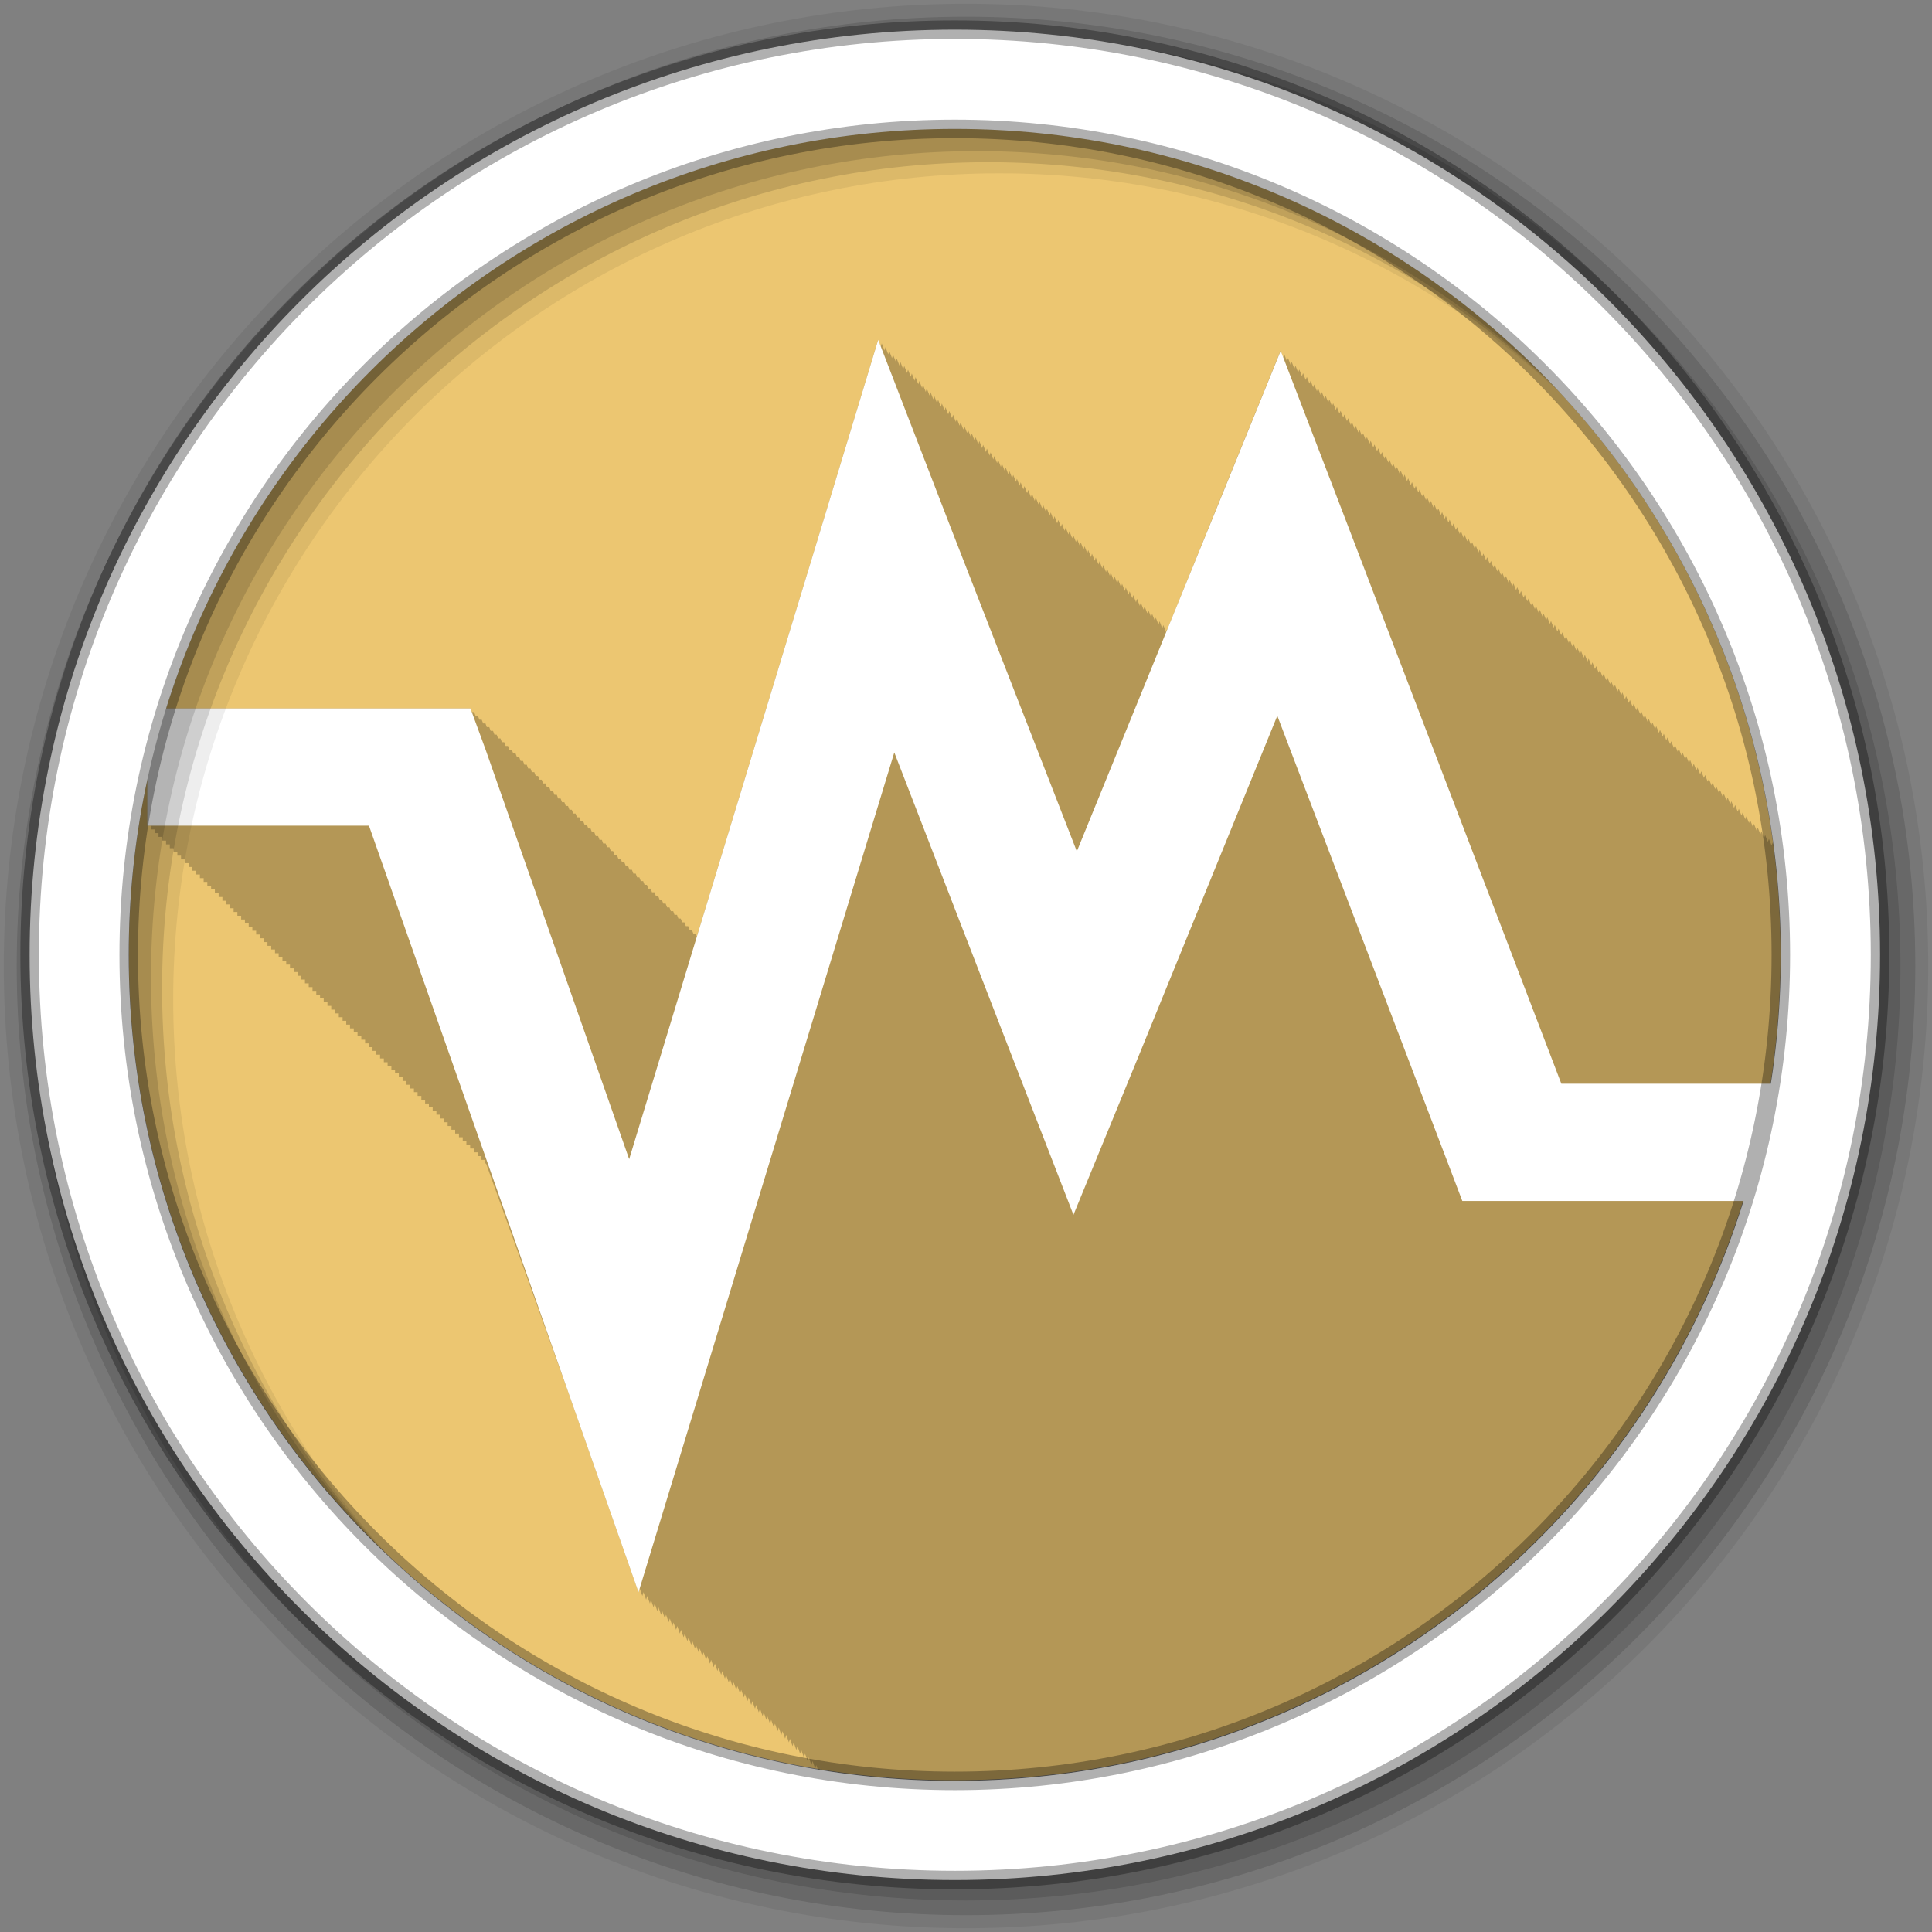 <svg height="512" viewBox="0 0 512 512" width="512" xmlns="http://www.w3.org/2000/svg">
 <rect x="0" y="0" width="512" height="512" fill="#808080" stroke="none"/>
 <g transform="translate(0 -540.36)">
  <path d="m280 423.79c0 78.898-63.959 142.86-142.86 142.86-78.898 0-142.86-63.959-142.86-142.86 0-78.898 63.959-142.86 142.86-142.86 78.898 0 142.86 63.959 142.86 142.86" fill="#ecc671" fill-rule="evenodd" transform="matrix(1.532 0 0 1.532 42.896 144.03)"/>
  <path d="m232.72 90.03l-15.375 50.719-32.688 107.47c-.038-.104-.281-.779-.281-.781h-.625c-.061-.167-.374-.998-.375-1h-.625c-.061-.166-.374-.998-.375-1h-.625c-.061-.166-.374-.998-.375-1h-.594c-.061-.166-.374-.998-.375-1h-.625c-.061-.166-.374-.998-.375-1h-.656c-.057-.155-.343-.967-.344-.969h-.625c-.061-.167-.374-.998-.375-1h-.625c-.061-.167-.374-.998-.375-1h-.625l-.375-1h-.594c-.061-.166-.374-.998-.375-1h-.625c-.061-.166-.374-.998-.375-1h-.656c-.057-.155-.343-.967-.344-.969h-.625c-.061-.167-.374-.998-.375-1h-.625c-.061-.167-.374-.998-.375-1h-.625c-.061-.166-.374-.998-.375-1h-.594c-.061-.166-.374-.998-.375-1h-.625c-.061-.166-.374-.998-.375-1h-.656c-.057-.155-.343-.967-.344-.969h-.625c-.061-.167-.374-.998-.375-1h-.625c-.061-.167-.374-.998-.375-1h-.625c-.061-.166-.374-.998-.375-1h-.625c-.061-.165-.374-.999-.375-1h-.594c-.061-.166-.374-.999-.375-1h-.625c-.061-.166-.374-.999-.375-1h-.656c-.057-.155-.343-.967-.344-.969h-.625c-.061-.166-.375-.999-.375-1h-.625c-.061-.166-.375-.999-.375-1h-.625c-.061-.165-.375-.999-.375-1h-.594c-.061-.166-.375-.999-.375-1h-.625c-.061-.165-.375-.999-.375-1h-.656c-.057-.155-.343-.968-.344-.969h-.625c-.061-.166-.375-.999-.375-1h-.625c-.061-.166-.375-.999-.375-1h-.625c-.061-.165-.375-.999-.375-1h-.594c-.061-.165-.375-.999-.375-1h-.625c-.061-.165-.375-.999-.375-1h-.656c-.057-.154-.343-.968-.344-.969h-.625c-.061-.166-.375-.999-.375-1h-.625c-.061-.166-.375-.999-.375-1h-.625c-.061-.165-.375-.999-.375-1h-.625c-.061-.165-.375-.999-.375-1h-.594c-.061-.165-.375-.999-.375-1h-.625c-.061-.165-.375-.999-.375-1h-.656c-.057-.154-.343-.968-.344-.969h-.625c-.061-.166-.375-.999-.375-1h-.625c-.061-.165-.375-.999-.375-1h-.625c-.06-.165-.375-.999-.375-1h-.594c-.061-.165-.375-1-.375-1h-.625c-.061-.165-.375-1-.375-1h-.656c-.057-.154-.344-.968-.344-.969h-.625c-.061-.166-.375-1-.375-1h-.625c-.061-.166-.375-1-.375-1h-.625c-.06-.165-.375-1-.375-1h-.594c-.061-.165-.375-1-.375-1h-.625c-.061-.165-.375-1-.375-1h-.656c-.057-.154-.344-.969-.344-.969h-.625c-.061-.166-.375-1-.375-1h-.625l-.375-1h-.625l-.375-1h-.594l-.375-1h-80.624c-1.965 6.291-3.633 12.698-5.03 19.219v11.875h1v1h1v .969h.969v1h1v1h1v1h1v1h1v1h1v .969h.969v1h1v1h1v1h1v1h1v1h1v .969h1v1h .969v1h1v1h1v1h1v1h1v1h1v .969h.969v1h1v1h1v1h1v1h1v1h1v .969h.969v1h1v1h1v1h1v1h1v1h1v .969h1v1h .969v1h1v1h1v1h1v1h1v .969h1v1h .969v1h1v1h1v1h1v1h1v1h1v .969h.969v1h1v1h1v1h1v1h1v1h1v .969h.969v1h1v1h1v1h1v1h1v1h1v .969h1v1h .969v1h1v1h1v1h1v1h1v1h1v .969h.969v1h1v1h1v1h1v1h1v1h1v .969h.969v1h1v1h1v1h1v1h1v1h1v .969h.969v1h1v1h1v1h1v1h1v1h1v .969h1v1h .969v1h1v1h1v1h1v1h1v1h .875l.125.344v.625h.219l21.844 60.781 18.563 52.844.313-1 .688 1.969.313-1c .051.145.687 2 .688 2 0 0 .301-.963.313-1 .051.145.687 2 .688 2 0 0 .271-.905.281-.938.048.137.687 1.937.688 1.938 0 0 .301-.963.313-1 .051.145.687 2 .688 2 0 0 .301-.963.313-1 .051.145.687 2 .688 2 0 0 .301-.963.313-1 .05.141.687 1.968.688 1.969 0 0 .301-.963.313-1 .051.145.687 2 .688 2 0 0 .301-.963.313-1 .051.145.687 2 .688 2 0 0 .271-.905.281-.938.048.138.687 1.937.688 1.938 0 0 .301-.963.313-1 .051.145.687 2 .688 2 0 0 .301-.963.313-1 .051.145.687 2 .688 2 0 0 .301-.963.313-1 .051.145.687 2 .688 2 0 0 .301-.963.313-1 .05.142.687 1.968.688 1.969 0 0 .301-.963.313-1 .051.146.687 1.999.688 2 0 0 .271-.905.281-.938.048.138.687 1.937.688 1.938 0 0 .301-.963.313-1 .051.146.687 1.999.688 2 0 0 .301-.963.313-1 .051.146.687 1.999.688 2 0 0 .301-.963.313-1 .051.146.687 1.999.688 2 0 0 .301-.963.313-1 .05.142.687 1.968.688 1.969 0 0 .301-.963.313-1 .051.146.687 1.999.688 2 0 0 .271-.905.281-.938.048.138.687 1.937.688 1.938 0 0 .301-.963.313-1 .051.146.687 1.999.688 2 0 0 .301-.963.313-1 .051.146.687 1.999.688 2 0 0 .301-.963.313-1 .051.146.687 1.999.688 2 0 0 .301-.963.313-1 .05.142.687 1.968.688 1.969 0 0 .301-.963.313-1 .051.146.687 1.999.688 2 0 0 .301-.963.313-1 .051.146.687 1.999.688 2 0 0 .271-.905.281-.938.049.138.687 1.936.688 1.938 0 0 .301-.963.313-1 .051.146.687 1.999.688 2 0 0 .301-.963.313-1 .051.146.687 1.999.688 2 0 0 .301-.963.313-1 .05.142.687 1.968.688 1.969l.313-1c .051.146.687 1.999.688 2l .313-1c .051.146.687 1.999.688 2l .281-.938c.049.138.687 1.936.688 1.938 0 0 .301-.963.313-1 .051.146.687 1.999.688 2 0 0 .301-.963.313-1 .051.146.687 1.999.688 2 0 0 .301-.963.313-1l .688 2s .301-.963.313-1c .05.142.687 1.967.688 1.969 0 0 .301-.963.313-1l .688 2s .271-.905.281-.938c.049.139.687 1.936.688 1.938 0 0 .301-.963.313-1l .688 2s .301-.963.313-1c .051.146.687 1.998.688 2 0 0 .301-.963.313-1l .688 2s .301-.963.313-1c .05.143.687 1.967.688 1.969 0 0 .301-.963.313-1l .688 2s .301-.963.313-1c .051.147.687 1.998.688 2 0 0 .271-.905.281-.938l.406 1.156c.166.028.333.066.5.094.042-.134.09-.301.094-.313.009.025.087.235.125.344 11.599 1.899 23.488 2.906 35.625 2.906 120.9 0 218.91-98.01 218.91-218.91 0-9.847-.647-19.56-1.906-29.06l-.281-.719s-.301.754-.313.781c-.054-.14-.686-1.746-.688-1.75 0 0-.301.754-.313.781-.055-.144-.686-1.777-.688-1.781l-.313.75c-.053-.138-.655-1.746-.656-1.75 0 0-.301.754-.313.781-.055-.144-.686-1.777-.688-1.781 0 0-.301.754-.313.781-.055-.144-.686-1.777-.688-1.781 0 0-.301.754-.313.781-.055-.144-.686-1.777-.688-1.781 0 0-.301.754-.313.781-.054-.14-.686-1.746-.688-1.75l-.313.781c-.055-.144-.686-1.777-.688-1.781 0 0-.301.754-.313.781l-.688-1.781-.313.75c-.053-.138-.655-1.746-.656-1.75 0 0-.301.754-.313.781-.055-.143-.686-1.777-.688-1.781 0 0-.301.754-.313.781-.055-.143-.686-1.777-.688-1.781l-.313.781-.688-1.75s-.301.754-.313.781c-.055-.144-.686-1.777-.688-1.781l-.313.781c-.055-.143-.686-1.777-.688-1.781 0 0-.302.724-.313.75-.053-.137-.655-1.746-.656-1.75 0 0-.301.754-.313.781-.055-.143-.686-1.777-.688-1.781 0 0-.301.754-.313.781-.055-.143-.686-1.777-.688-1.781 0 0-.301.754-.313.781-.053-.139-.686-1.746-.688-1.75l-.313.781c-.055-.143-.686-1.777-.688-1.781 0 0-.301.754-.313.781-.055-.143-.686-1.777-.688-1.781l-.313.75c-.053-.137-.655-1.746-.656-1.75 0 0-.301.754-.313.781-.055-.143-.686-1.778-.688-1.781 0 0-.301.754-.313.781-.055-.143-.686-1.778-.688-1.781 0 0-.301.754-.313.781l-.688-1.781s-.301.754-.313.781l-.688-1.75-.313.781c-.055-.143-.686-1.778-.688-1.781 0 0-.301.754-.313.781-.055-.143-.686-1.778-.688-1.781 0 0-.302.724-.313.75l-.656-1.75s-.301.754-.313.781l-.688-1.781s-.301.754-.313.781c-.055-.143-.686-1.778-.688-1.781 0 0-.301.754-.313.781-.053-.139-.686-1.747-.688-1.75 0 0-.301.754-.313.781-.055-.143-.686-1.778-.688-1.781 0 0-.301.754-.313.781l-.688-1.781s-.302.724-.313.75c-.053-.137-.655-1.747-.656-1.75 0 0-.301.754-.313.781-.055-.143-.686-1.778-.688-1.781 0 0-.301.754-.313.781-.055-.143-.686-1.778-.688-1.781 0 0-.301.754-.313.781-.053-.139-.686-1.747-.688-1.75 0 0-.301.754-.313.781-.055-.143-.686-1.778-.688-1.781 0 0-.301.754-.313.781-.055-.143-.686-1.778-.688-1.781 0 0-.302.724-.313.75-.053-.137-.655-1.747-.656-1.75l-.313.781c-.055-.143-.686-1.778-.688-1.781 0 0-.301.754-.313.781-.055-.143-.686-1.778-.688-1.781 0 0-.301.754-.313.781-.055-.142-.686-1.778-.688-1.781 0 0-.301.754-.313.781-.053-.138-.686-1.747-.688-1.75 0 0-.301.754-.313.781l-.688-1.781-.313.75-.656-1.75s-.301.754-.313.781c-.055-.142-.686-1.778-.688-1.781l-.313.781c-.055-.142-.686-1.778-.688-1.781 0 0-.301.754-.313.781l-.688-1.781s-.301.754-.313.781l-.688-1.75-.313.781c-.055-.142-.686-1.779-.688-1.781 0 0-.301.754-.313.781-.055-.142-.686-1.779-.688-1.781l-.313.75c-.052-.136-.655-1.747-.656-1.75 0 0-.301.754-.313.781l-.688-1.781-.313.781c-.055-.142-.687-1.779-.688-1.781 0 0-.301.754-.313.781-.053-.138-.687-1.747-.688-1.75 0 0-.301.754-.313.781-.055-.142-.687-1.779-.688-1.781l-.313.781c-.055-.142-.687-1.779-.688-1.781 0 0-.302.724-.313.75-.052-.136-.655-1.748-.656-1.75l-.313.781c-.055-.142-.687-1.779-.688-1.781 0 0-.301.754-.313.781-.055-.142-.687-1.779-.688-1.781 0 0-.301.754-.313.781-.053-.138-.687-1.748-.688-1.75 0 0-.301.754-.313.781l-.688-1.781s-.301.754-.313.781c-.055-.142-.687-1.779-.688-1.781l-.313.75c-.052-.136-.655-1.748-.656-1.75 0 0-.301.754-.313.781l-.688-1.781s-.301.754-.313.781l-.688-1.781s-.301.754-.313.781c-.054-.142-.687-1.779-.688-1.781 0 0-.301.754-.313.781-.053-.138-.687-1.748-.688-1.75 0 0-.301.754-.313.781-.055-.142-.687-1.779-.688-1.781 0 0-.301.754-.313.781l-.688-1.781s-.302.724-.313.75c-.052-.136-.656-1.748-.656-1.75 0 0-.301.754-.313.781-.054-.142-.687-1.779-.688-1.781 0 0-.301.754-.313.781-.054-.142-.687-1.779-.688-1.781 0 0-.301.754-.313.781-.053-.138-.687-1.748-.688-1.75 0 0-.301.754-.313.781-.054-.142-.687-1.779-.688-1.781 0 0-.301.754-.313.781-.054-.141-.687-1.779-.688-1.781 0 0-.302.724-.313.75-.052-.136-.656-1.748-.656-1.75 0 0-.301.754-.313.781-.054-.141-.687-1.779-.688-1.781l-.313.781c-.054-.141-.687-1.78-.688-1.781 0 0-.301.754-.313.781-.053-.137-.687-1.748-.688-1.75 0 0-.301.754-.313.781-.054-.142-.687-1.78-.688-1.781l-.313.781c-.054-.141-.687-1.78-.688-1.781 0 0-.302.724-.313.75l-.656-1.75-.313.781c-.054-.141-.687-1.78-.688-1.781 0 0-.301.754-.313.781-.054-.141-.687-1.78-.688-1.781l-.313.781-.688-1.781s-.301.754-.313.781l-.688-1.75s-.301.754-.313.781c-.054-.141-.687-1.78-.688-1.781l-.313.75c-.052-.135-.656-1.749-.656-1.75 0 0-.301.754-.313.781-.054-.141-.687-1.78-.688-1.781l-.313.781-.688-1.781s-.301.754-.313.781c-.054-.141-.687-1.78-.688-1.781l-.313.781c-.053-.137-.687-1.749-.688-1.75 0 0-.301.754-.313.781-.054-.141-.687-1.78-.688-1.781 0 0-.301.754-.313.781-.054-.141-.687-1.78-.688-1.781l-.313.75c-.052-.135-.656-1.749-.656-1.75 0 0-.301.754-.313.781-.054-.141-.687-1.78-.688-1.781l-.313.781c-.054-.141-.687-1.78-.688-1.781 0 0-.301.754-.313.781-.053-.137-.687-1.749-.688-1.75 0 0-.301.754-.313.781-.054-.141-.687-1.78-.688-1.781 0 0-.301.754-.313.781-.054-.141-.687-1.78-.688-1.781 0 0-.302.724-.313.75-.052-.135-.656-1.749-.656-1.75 0 0-.301.754-.313.781-.054-.141-.687-1.78-.688-1.781 0 0-.301.754-.313.781-.054-.141-.687-1.78-.688-1.781 0 0-.301.754-.313.781-.053-.137-.687-1.749-.688-1.75 0 0-.301.754-.313.781-.054-.141-.687-1.78-.688-1.781 0 0-.301.754-.313.781-.054-.141-.687-1.78-.688-1.781 0 0-.302.724-.313.75-.052-.135-.656-1.749-.656-1.75 0 0-.301.754-.313.781-.054-.141-.687-1.781-.688-1.781 0 0-.301.754-.313.781-.054-.141-.687-1.781-.688-1.781 0 0-.301.754-.313.781-.054-.14-.687-1.781-.688-1.781 0 0-.301.754-.313.781-.052-.136-.687-1.749-.688-1.75 0 0-.301.754-.313.781-.054-.141-.687-1.781-.688-1.781 0 0-.302.724-.313.75-.052-.135-.656-1.749-.656-1.75 0 0-.301.754-.313.781-.054-.14-.687-1.781-.688-1.781 0 0-.301.754-.313.781-.054-.14-.687-1.781-.688-1.781 0 0-.301.754-.313.781-.054-.14-.687-1.781-.688-1.781 0 0-.301.754-.313.781-.052-.136-.687-1.75-.688-1.75 0 0-.301.754-.313.781-.054-.14-.687-1.781-.688-1.781 0 0-.301.754-.313.781-.054-.14-.687-1.781-.688-1.781 0 0-.302.724-.313.75-.052-.134-.656-1.75-.656-1.75s-.301.754-.313.781c-.054-.14-.687-1.781-.688-1.781 0 0-.301.754-.313.781-.054-.14-.687-1.781-.688-1.781 0 0-.301.754-.313.781-.052-.136-.687-1.75-.688-1.75 0 0-.301.754-.313.781-.054-.14-.687-1.781-.688-1.781 0 0-.301.754-.313.781-.054-.14-.687-1.781-.688-1.781 0 0-.302.724-.313.75-.052-.134-.656-1.75-.656-1.75s-.301.754-.313.781l-.688-1.781-.313.781-.688-1.781-17.625 43.31-12.375 30.563-.063-.156s-.272.845-.281.875l-.719-1.875-.281.875-.719-1.875-.281.906-.719-1.875-.25.844-.719-1.844-.281.875-.719-1.875-.281.875-.719-1.875-.281.875-.719-1.875-.281.875-.719-1.875-.281.906-.719-1.875-.25.844-.719-1.844s-.272.874-.281.906l-.719-1.906s-.272.874-.281.906l-.719-1.906s-.272.845-.281.875l-.719-1.875s-.272.845-.281.875l-.719-1.875s-.272.874-.281.906l-.719-1.875s-.242.816-.25.844l-.719-1.844s-.272.845-.281.875l-.719-1.875s-.272.845-.281.875l-.719-1.875s-.272.845-.281.875l-.719-1.875s-.272.845-.281.875l-.719-1.875s-.272.874-.281.906l-.719-1.875s-.242.816-.25.844l-.719-1.844s-.272.845-.281.875l-.719-1.875s-.272.845-.281.875l-.719-1.875s-.272.845-.281.875l-.719-1.875s-.272.845-.281.875l-.719-1.875s-.272.845-.281.875l-.719-1.875s-.272.874-.281.906l-.719-1.875s-.242.816-.25.844l-.719-1.844s-.272.874-.281.906l-.719-1.906s-.272.874-.281.906l-.719-1.906s-.272.845-.281.875l-.719-1.875s-.272.845-.281.875l-.719-1.875s-.272.874-.281.906l-.719-1.875s-.242.816-.25.844l-.719-1.844s-.272.874-.281.906l-.719-1.906s-.272.874-.281.906l-.719-1.906s-.272.845-.281.875l-.719-1.875s-.272.845-.281.875l-.719-1.875s-.272.874-.281.906l-.719-1.875s-.242.816-.25.844l-.719-1.844s-.272.845-.281.875l-.719-1.875s-.272.874-.281.906l-.719-1.906-.281.875-.719-1.875-.281.875-.719-1.875-.281.875-.719-1.875-.281.906-.719-1.875-.25.844-.719-1.844-.281.906-.719-1.906-.281.875-.719-1.875-.281.875-.719-1.875-.281.875-.719-1.875s-.272.874-.281.906l-.719-1.875s-.242.816-.25.844l-.719-1.844s-.272.874-.281.906l-.719-1.906s-.272.874-.281.906l-.719-1.906s-.272.845-.281.875l-.719-1.875s-.272.845-.281.875l-.719-1.875s-.272.874-.281.906l-.719-1.875s-.242.816-.25.844l-.719-1.844s-.272.845-.281.875l-.719-1.875s-.272.874-.281.906l-.719-1.906s-.272.845-.281.875l-.719-1.875s-.272.845-.281.875l-.719-1.875s-.272.874-.281.906l-.719-1.875s-.242.816-.25.844l-.719-1.844s-.272.845-.281.875l-.719-1.875s-.272.874-.281.906l-.719-1.906s-.272.845-.281.875l-.719-1.875s-.272.845-.281.875l-.719-1.875s-.272.845-.281.875l-.719-1.875s-.272.874-.281.906l-.719-1.875s-.242.816-.25.844l-.719-1.844s-.272.874-.281.906l-.719-1.906s-.272.874-.281.906l-.719-1.906s-.272.845-.281.875l-.719-1.875s-.272.845-.281.875l-.719-1.875" fill-opacity=".235" transform="translate(0 540.36)"/>
  <path d="m232.73 630.41l19.2 49.714 33.444 85.86 36.409-89.35 17.618-43.31 16.722 43.522 57.648 150.71h59.2v31.08h-85.44l-4.068-10.695-44.96-117.89-36.409 89.33-17.618 42.929-16.722-43.11-30.755-79.43-51.51 169.17-16.274 53.39-18.549-52.825-52.89-150.33h-58.745v-31.08h85.643l4.068 11.08 37.995 108.38 50.614-166.44z" fill="#ffffff"/>
  <g fill-rule="evenodd">
   <path d="m256 541.36c-140.83 0-255 114.17-255 255s114.17 255 255 255 255-114.17 255-255-114.17-255-255-255m8.827 44.931c120.9 0 218.9 98 218.9 218.9s-98 218.9-218.9 218.9-218.93-98-218.93-218.9 98.03-218.9 218.93-218.9" fill-opacity=".067"/>
   <g fill-opacity=".129">
    <path d="m256 544.79c-138.94 0-251.57 112.63-251.57 251.57s112.63 251.54 251.57 251.54 251.57-112.6 251.57-251.54-112.63-251.57-251.57-251.57m5.885 38.556c120.9 0 218.9 98 218.9 218.9s-98 218.9-218.9 218.9-218.93-98-218.93-218.9 98.03-218.9 218.93-218.9"/>
    <path d="m256 548.72c-136.77 0-247.64 110.87-247.64 247.64s110.87 247.64 247.64 247.64 247.64-110.87 247.64-247.64-110.87-247.64-247.64-247.64m2.942 31.691c120.9 0 218.9 98 218.9 218.9s-98 218.9-218.9 218.9-218.93-98-218.93-218.9 98.03-218.9 218.93-218.9"/>
   </g>
   <path d="m253.04 548.22c-135.42 0-245.19 109.78-245.19 245.19 0 135.42 109.78 245.19 245.19 245.19 135.42 0 245.19-109.78 245.19-245.19 0-135.42-109.78-245.19-245.19-245.19zm0 26.297c120.9 0 218.9 98 218.9 218.9s-98 218.9-218.9 218.9-218.93-98-218.93-218.9 98.03-218.9 218.93-218.9z" fill="#ffffff" stroke="#000000" stroke-opacity=".31" stroke-width="4.904"/>
  </g>
 </g>
</svg>
